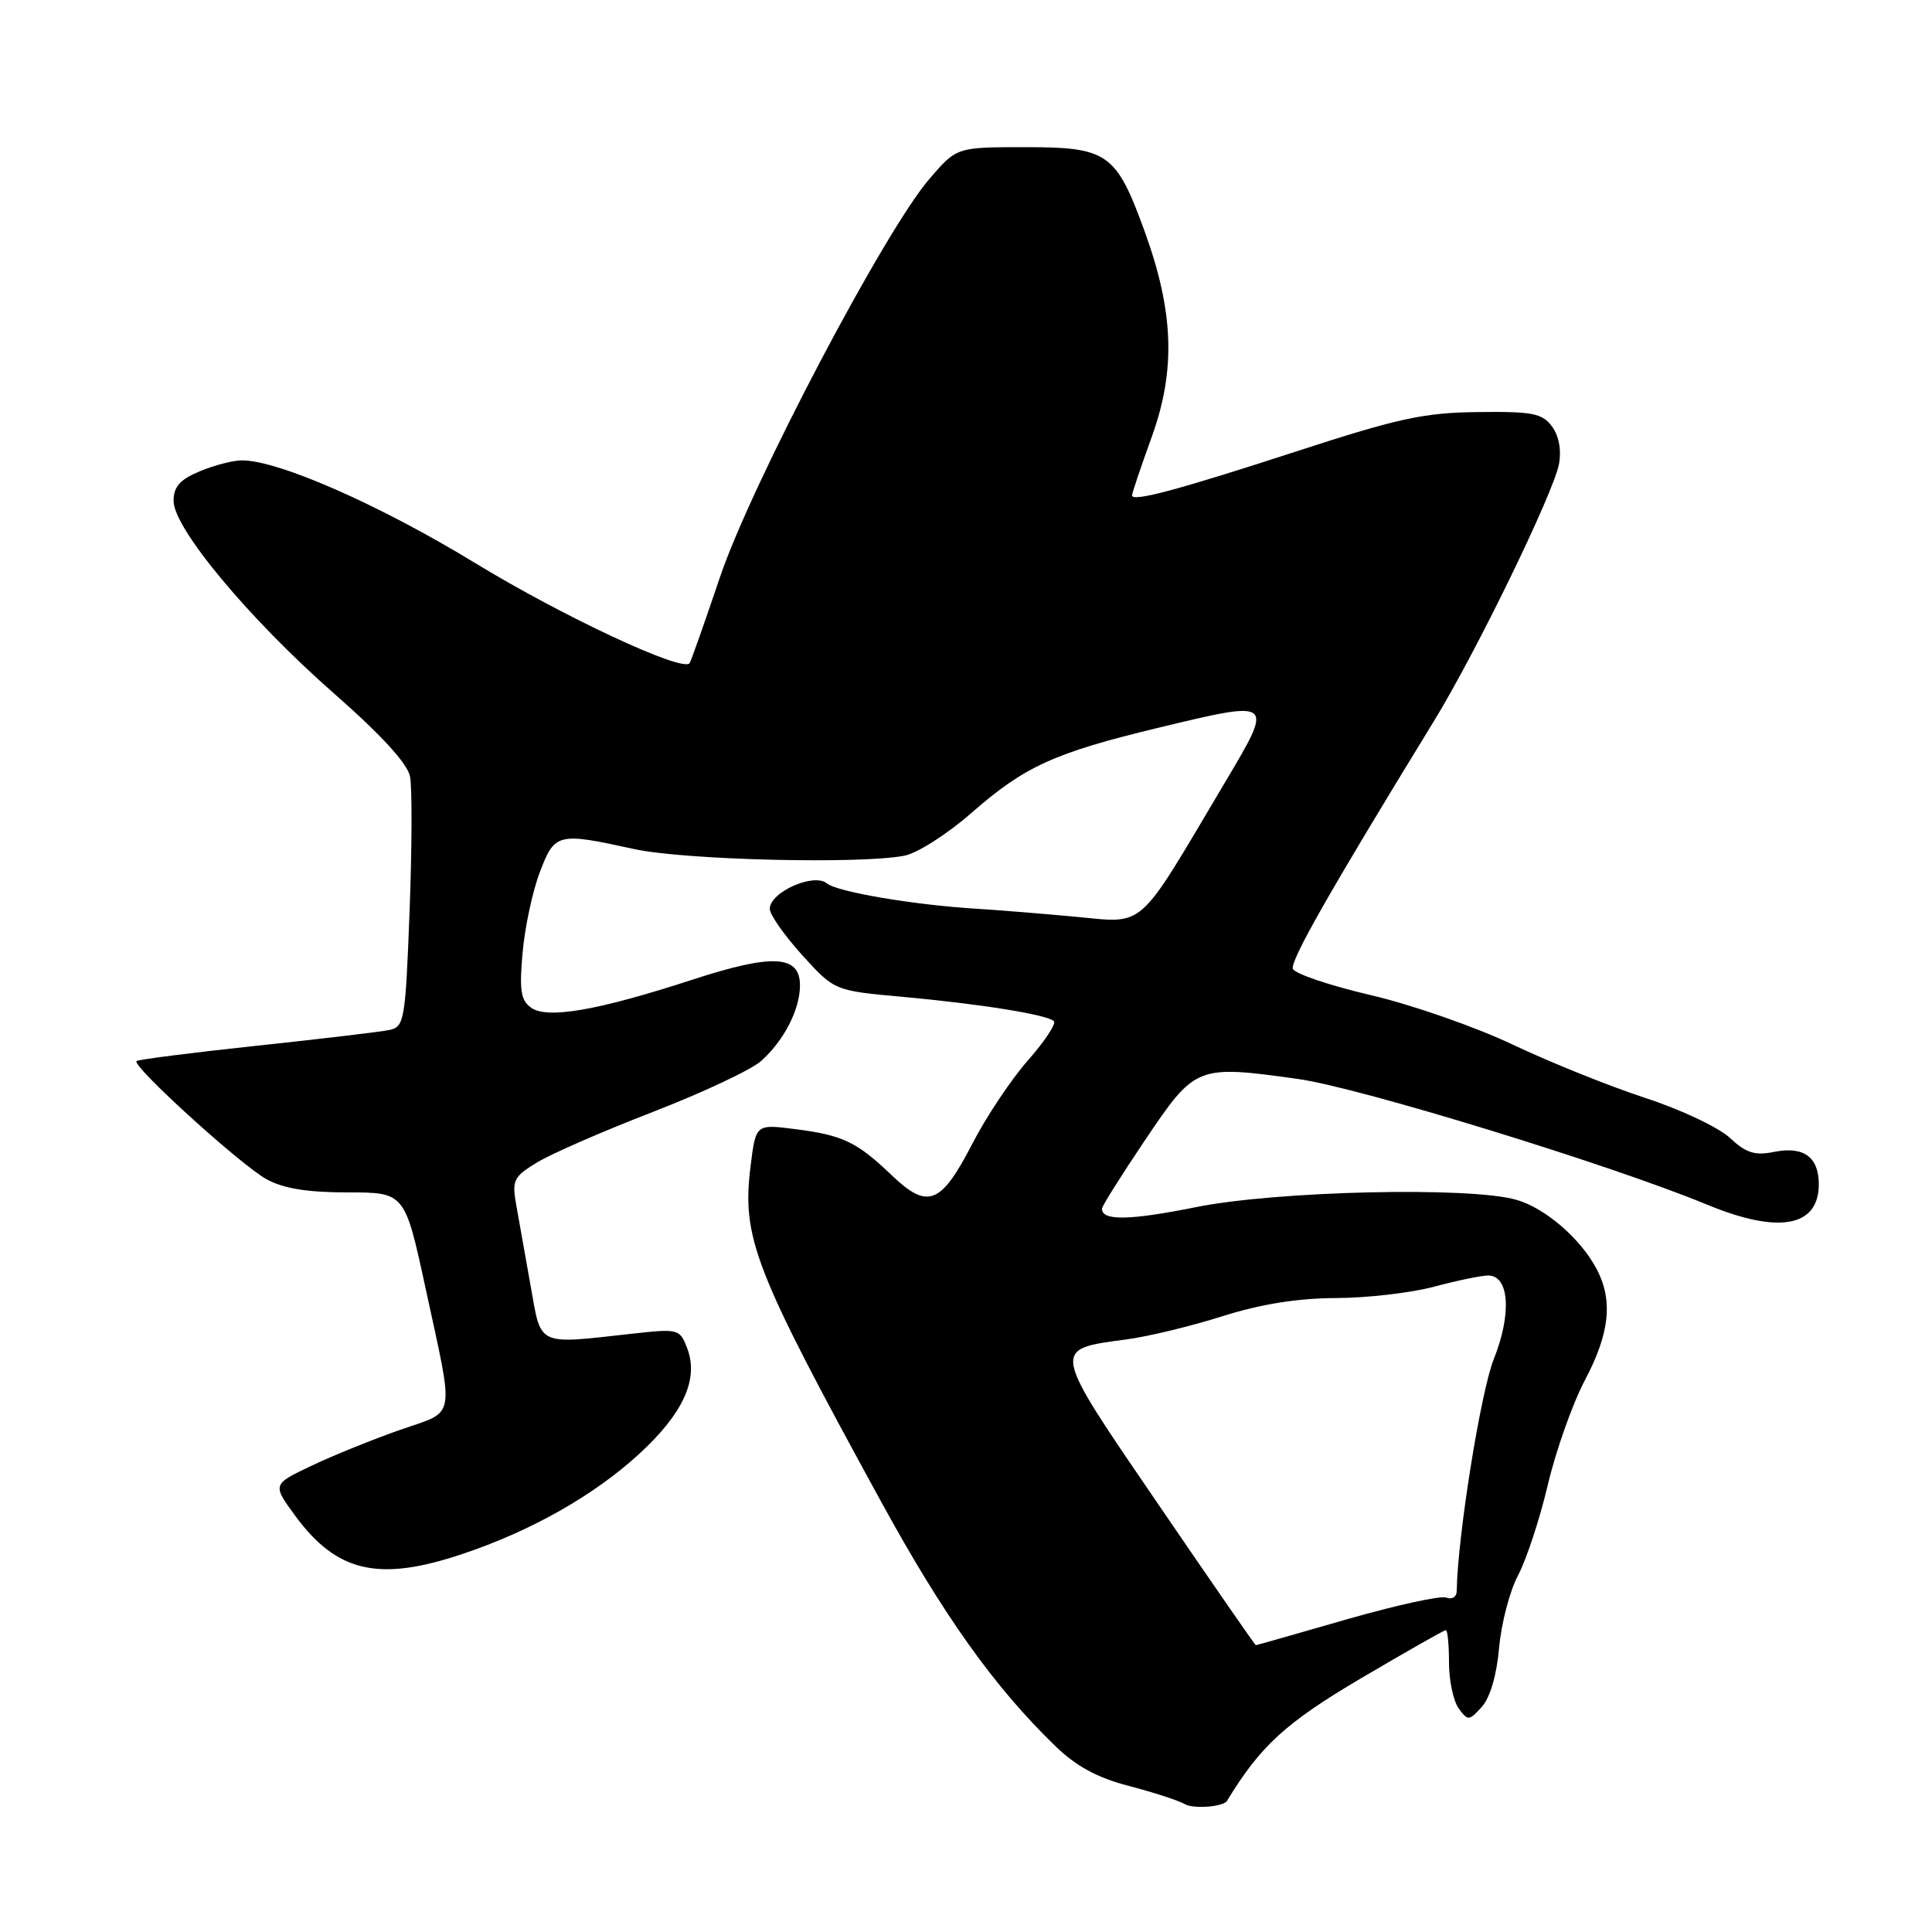 <?xml version="1.0" encoding="UTF-8" standalone="no"?>
<!DOCTYPE svg PUBLIC "-//W3C//DTD SVG 1.1//EN" "http://www.w3.org/Graphics/SVG/1.1/DTD/svg11.dtd" >
<svg xmlns="http://www.w3.org/2000/svg" xmlns:xlink="http://www.w3.org/1999/xlink" version="1.1" viewBox="0 0 256 256">
 <g >
 <path fill="currentColor"
d=" M 162.58 238.63 C 167.02 231.33 170.35 228.28 180.33 222.39 C 186.29 218.88 191.35 216.00 191.58 216.00 C 191.81 216.00 192.00 217.94 192.00 220.31 C 192.00 222.68 192.58 225.41 193.29 226.38 C 194.50 228.04 194.66 228.03 196.35 226.17 C 197.44 224.96 198.32 221.96 198.64 218.35 C 198.92 215.13 200.05 210.80 201.16 208.72 C 202.26 206.64 204.04 201.24 205.10 196.72 C 206.17 192.20 208.38 185.96 210.02 182.86 C 213.29 176.67 213.75 172.34 211.59 168.20 C 209.47 164.15 204.77 160.08 200.93 158.98 C 194.78 157.21 169.21 157.80 158.53 159.94 C 149.64 161.73 145.96 161.79 146.02 160.14 C 146.04 159.79 148.62 155.68 151.77 151.00 C 158.39 141.18 158.58 141.10 172.00 142.97 C 180.09 144.09 213.47 154.35 226.22 159.63 C 235.69 163.55 241.00 162.58 241.00 156.92 C 241.00 153.31 238.99 151.85 235.09 152.63 C 232.52 153.15 231.36 152.78 229.20 150.76 C 227.71 149.38 222.68 147.00 218.00 145.48 C 213.32 143.95 205.45 140.79 200.50 138.44 C 195.55 136.09 187.06 133.12 181.63 131.86 C 176.20 130.59 171.56 129.02 171.32 128.38 C 170.92 127.34 176.14 118.17 190.01 95.54 C 195.58 86.46 205.85 65.33 206.57 61.50 C 206.91 59.63 206.57 57.75 205.64 56.50 C 204.35 54.76 203.06 54.51 195.83 54.60 C 188.69 54.68 185.28 55.42 172.00 59.74 C 156.09 64.92 150.00 66.55 150.00 65.64 C 150.00 65.35 151.18 61.84 152.63 57.84 C 155.81 49.00 155.54 41.30 151.65 30.60 C 147.89 20.27 146.79 19.50 135.85 19.50 C 126.76 19.50 126.76 19.50 123.13 23.73 C 117.16 30.69 99.57 64.14 95.39 76.50 C 93.35 82.55 91.54 87.67 91.37 87.88 C 90.42 89.09 74.60 81.70 63.00 74.63 C 50.36 66.92 36.93 61.00 32.06 61.00 C 30.89 61.00 28.38 61.65 26.47 62.45 C 23.83 63.55 23.00 64.49 23.00 66.38 C 23.00 70.00 33.03 82.03 44.26 91.89 C 50.50 97.36 54.00 101.18 54.33 102.89 C 54.62 104.32 54.59 112.37 54.27 120.77 C 53.72 135.23 53.58 136.06 51.59 136.48 C 50.44 136.72 42.53 137.66 34.00 138.57 C 25.47 139.48 18.32 140.39 18.09 140.60 C 17.43 141.22 31.87 154.35 35.31 156.25 C 37.54 157.48 40.70 158.00 46.06 158.00 C 53.64 158.00 53.64 158.00 56.40 170.75 C 60.23 188.49 60.53 186.84 53.00 189.47 C 49.42 190.72 44.15 192.85 41.28 194.22 C 36.07 196.69 36.07 196.69 39.14 200.88 C 44.65 208.36 50.21 209.63 61.28 205.91 C 70.35 202.87 78.62 198.20 84.61 192.73 C 90.52 187.33 92.62 182.75 91.06 178.66 C 90.08 176.09 89.91 176.04 83.78 176.72 C 71.06 178.14 71.74 178.46 70.33 170.50 C 69.65 166.65 68.80 161.84 68.43 159.81 C 67.81 156.39 68.01 155.96 71.13 154.05 C 72.98 152.91 79.90 149.89 86.50 147.34 C 93.10 144.78 99.56 141.75 100.85 140.59 C 103.88 137.89 106.00 133.76 106.00 130.57 C 106.00 126.54 102.37 126.35 91.76 129.81 C 79.20 133.90 72.48 135.07 70.35 133.51 C 69.00 132.53 68.80 131.16 69.25 126.19 C 69.55 122.83 70.58 118.04 71.54 115.54 C 73.51 110.37 73.89 110.28 84.00 112.50 C 90.63 113.96 114.09 114.53 119.86 113.38 C 121.57 113.04 125.56 110.49 128.73 107.71 C 135.78 101.54 139.69 99.76 153.42 96.45 C 168.84 92.73 168.82 92.72 162.42 103.50 C 150.39 123.74 151.99 122.33 142.17 121.44 C 137.40 121.01 131.70 120.55 129.50 120.42 C 121.18 119.92 110.93 118.19 109.56 117.05 C 107.83 115.62 102.00 118.22 102.00 120.43 C 102.00 121.19 103.93 123.94 106.28 126.54 C 110.57 131.27 110.57 131.27 119.53 132.08 C 129.94 133.03 138.78 134.45 139.64 135.31 C 139.98 135.64 138.43 137.98 136.21 140.50 C 133.99 143.02 130.67 147.99 128.84 151.55 C 124.67 159.62 122.94 160.30 118.15 155.72 C 113.51 151.29 111.69 150.42 105.33 149.61 C 100.15 148.95 100.15 148.95 99.46 154.48 C 98.27 164.01 99.87 168.13 116.73 198.94 C 125.00 214.05 131.71 223.48 139.78 231.31 C 142.59 234.04 145.36 235.55 149.60 236.65 C 152.84 237.50 156.18 238.58 157.00 239.06 C 158.15 239.72 162.09 239.42 162.58 238.63 Z  M 153.48 199.33 C 139.18 178.40 139.26 178.82 149.33 177.47 C 152.17 177.09 157.88 175.71 162.00 174.40 C 167.07 172.80 171.93 172.02 177.00 172.00 C 181.12 171.99 186.97 171.31 190.00 170.50 C 193.03 169.69 196.25 169.02 197.17 169.01 C 199.99 168.99 200.34 174.07 197.93 180.10 C 196.20 184.44 193.13 203.62 193.02 210.86 C 193.01 211.60 192.39 211.98 191.64 211.69 C 190.89 211.40 184.94 212.71 178.42 214.58 C 171.90 216.46 166.49 218.00 166.40 218.00 C 166.31 218.00 160.49 209.60 153.48 199.33 Z "/>
</g>
</svg>